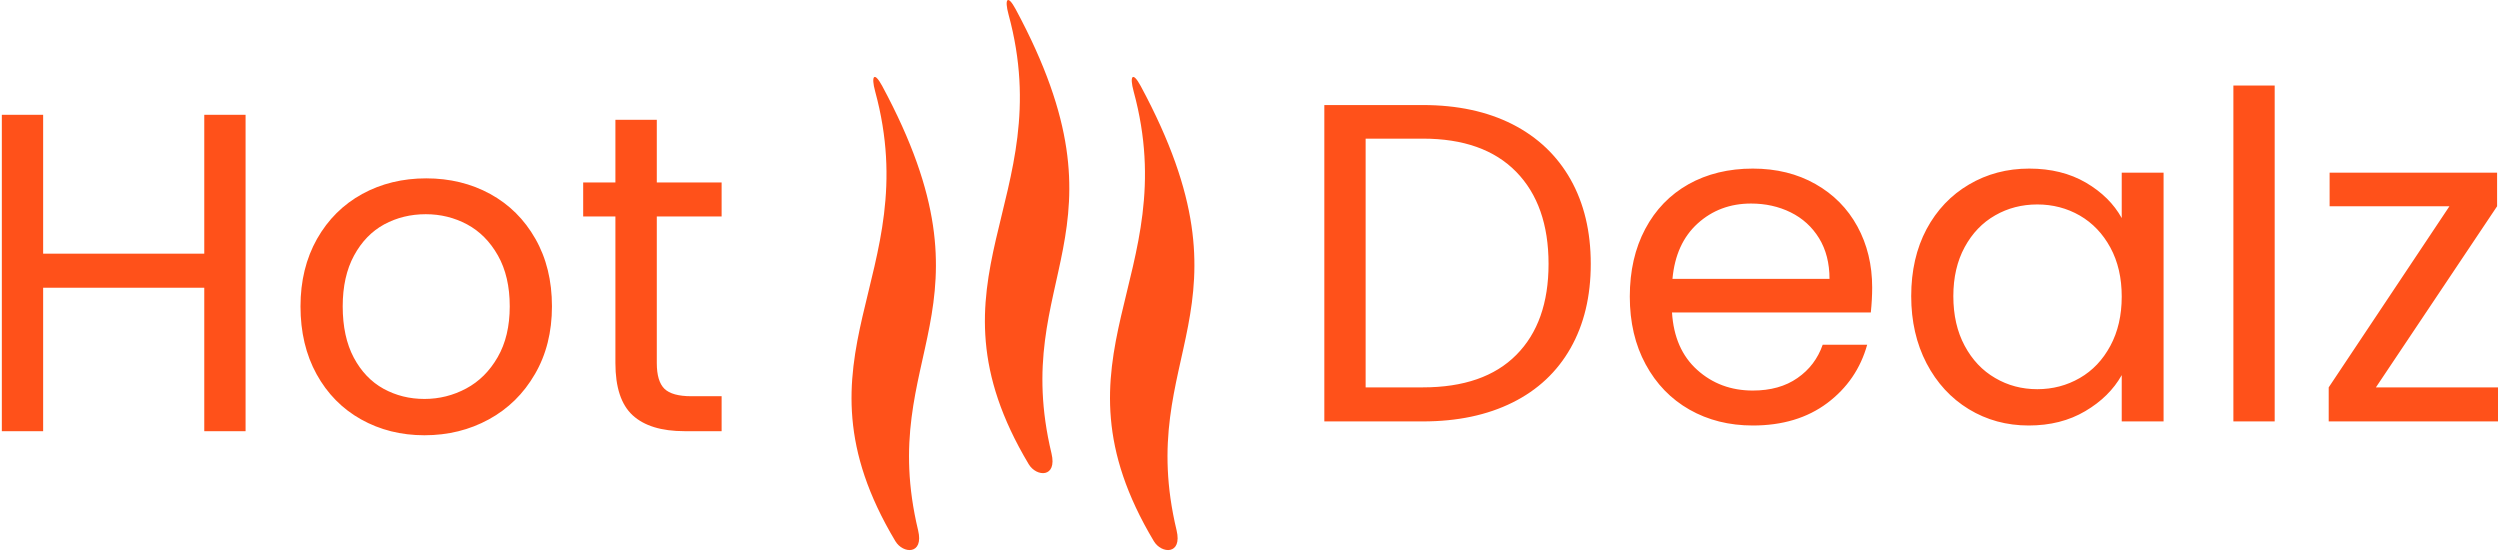 <svg xmlns="http://www.w3.org/2000/svg" version="1.1" xmlns:xlink="http://www.w3.org/1999/xlink" xmlns:svgjs="http://svgjs.dev/svgjs" width="2000" height="443" viewBox="0 0 2000 443"><g transform="matrix(1,0,0,1,-0.061,-1.474)"><svg viewBox="0 0 275 61" data-background-color="#d0def9" preserveAspectRatio="xMidYMid meet" height="443" width="2000" xmlns="http://www.w3.org/2000/svg" xmlns:xlink="http://www.w3.org/1999/xlink"><g id="tight-bounds" transform="matrix(1,0,0,1,0.008,0.203)"><svg viewBox="0 0 274.983 60.594" height="60.594" width="274.983"><g><svg viewBox="0 0 274.983 60.594" height="60.594" width="274.983"><g><svg viewBox="0 0 274.983 60.594" height="60.594" width="274.983"><g id="textblocktransform"><svg viewBox="0 0 274.983 60.594" height="60.594" width="274.983" id="textblock"><g><svg viewBox="0 0 274.983 60.594" height="60.594" width="274.983"><g><svg><g></g><g></g></svg></g><g><svg><g></g><g><svg></svg></g></svg></g><g id="text-0"><svg viewBox="0 0 274.983 60.594" height="60.594" width="274.983"><g transform="matrix(1,0,0,1,0,12.647)"><svg width="79.3" viewBox="3.85 -34.85 79.29 35.3" height="35.3" data-palette-color="#ff511a"><path d="M26.15-34.85L30.7-34.85 30.7 0 26.15 0 26.15-15.8 8.4-15.8 8.4 0 3.85 0 3.85-34.85 8.4-34.85 8.4-19.55 26.15-19.55 26.15-34.85ZM50.4 0.45Q46.55 0.45 43.42-1.3 40.3-3.05 38.52-6.28 36.75-9.5 36.75-13.75L36.75-13.75Q36.75-17.95 38.57-21.18 40.4-24.4 43.55-26.13 46.7-27.85 50.6-27.85L50.6-27.85Q54.5-27.85 57.65-26.13 60.8-24.4 62.62-21.2 64.45-18 64.45-13.75L64.45-13.75Q64.45-9.5 62.57-6.28 60.7-3.05 57.5-1.3 54.3 0.45 50.4 0.45L50.4 0.45ZM50.4-3.55Q52.85-3.55 55-4.7 57.15-5.85 58.47-8.15 59.8-10.45 59.8-13.75L59.8-13.75Q59.8-17.05 58.5-19.35 57.2-21.65 55.1-22.78 53-23.9 50.55-23.9L50.55-23.9Q48.05-23.9 45.97-22.78 43.9-21.65 42.65-19.35 41.4-17.05 41.4-13.75L41.4-13.75Q41.4-10.4 42.62-8.1 43.85-5.8 45.9-4.67 47.95-3.55 50.4-3.55L50.4-3.55ZM83.14-23.65L76-23.65 76-7.5Q76-5.5 76.84-4.67 77.69-3.85 79.8-3.85L79.8-3.85 83.14-3.85 83.14 0 79.05 0Q75.25 0 73.34-1.75 71.44-3.5 71.44-7.5L71.44-7.5 71.44-23.65 67.89-23.65 67.89-27.4 71.44-27.4 71.44-34.3 76-34.3 76-27.4 83.14-27.4 83.14-23.65Z" opacity="1" transform="matrix(1,0,0,1,0,0)" fill="#ff511a" class="undefined-yy-0"></path></svg></g><g><svg xmlns="http://www.w3.org/2000/svg" xmlns:xlink="http://www.w3.org/1999/xlink" xmlns:a="http://ns.adobe.com/AdobeSVGViewerExtensions/3.0/" version="1.1" x="93.606" y="0" viewBox="-0 -0 58.129 93.252" enable-background="new -20.933 -3.502 100 100" xml:space="preserve" height="60.594" width="37.771" class="icon-cg-0" data-fill-palette-color="accent" id="cg-0"><path d="M5.201 14.579c20.544 38.152-1.136 45.173 6.086 75.328 1.002 4.184-2.553 4.016-3.86 1.829-18.84-31.504 5.152-44.721-3.421-76.239C3.281 12.834 3.841 12.053 5.201 14.579z" fill="#ff511a" data-fill-palette-color="accent"></path><path d="M27.813 1.538C48.359 39.69 26.678 46.712 33.9 76.866c1.001 4.183-2.554 4.017-3.862 1.828-18.839-31.503 5.153-44.719-3.42-76.239C25.894-0.206 26.454-0.988 27.813 1.538z" fill="#ff511a" data-fill-palette-color="accent"></path><path d="M49.021 14.579c20.545 38.152-1.136 45.174 6.087 75.329 1 4.183-2.555 4.016-3.862 1.828-18.839-31.503 5.152-44.72-3.42-76.238C47.101 12.834 47.66 12.054 49.021 14.579z" fill="#ff511a" data-fill-palette-color="accent"></path></svg></g><g transform="matrix(1,0,0,1,145.683,9.422)"><svg width="129.3" viewBox="3.85 -37 129.29 37.45" height="37.45" data-palette-color="#ff511a"><path d="M14.7-34.85Q20.4-34.85 24.58-32.73 28.75-30.6 30.98-26.65 33.2-22.7 33.2-17.35L33.2-17.35Q33.2-12 30.98-8.08 28.75-4.15 24.58-2.08 20.4 0 14.7 0L14.7 0 3.85 0 3.85-34.85 14.7-34.85ZM14.7-3.75Q21.45-3.75 25-7.33 28.55-10.9 28.55-17.35L28.55-17.35Q28.55-23.85 24.98-27.5 21.4-31.15 14.7-31.15L14.7-31.15 8.4-31.15 8.4-3.75 14.7-3.75ZM64.2-14.75Q64.2-13.45 64.05-12L64.05-12 42.15-12Q42.4-7.95 44.92-5.68 47.45-3.4 51.05-3.4L51.05-3.4Q54-3.4 55.97-4.78 57.95-6.15 58.75-8.45L58.75-8.45 63.65-8.45Q62.55-4.5 59.25-2.02 55.95 0.45 51.05 0.45L51.05 0.45Q47.15 0.45 44.07-1.3 41-3.05 39.25-6.28 37.5-9.5 37.5-13.75L37.5-13.75Q37.5-18 39.2-21.2 40.9-24.4 43.97-26.13 47.05-27.85 51.05-27.85L51.05-27.85Q54.95-27.85 57.95-26.15 60.95-24.45 62.57-21.48 64.2-18.5 64.2-14.75L64.2-14.75ZM59.5-15.7Q59.5-18.3 58.35-20.18 57.2-22.05 55.22-23.03 53.25-24 50.85-24L50.85-24Q47.4-24 44.97-21.8 42.55-19.6 42.2-15.7L42.2-15.7 59.5-15.7ZM68.5-13.8Q68.5-18 70.19-21.18 71.89-24.35 74.87-26.1 77.84-27.85 81.5-27.85L81.5-27.85Q85.09-27.85 87.75-26.3 90.39-24.75 91.69-22.4L91.69-22.4 91.69-27.4 96.3-27.4 96.3 0 91.69 0 91.69-5.1Q90.34-2.7 87.67-1.13 85 0.45 81.44 0.45L81.44 0.45Q77.8 0.45 74.84-1.35 71.89-3.15 70.19-6.4 68.5-9.65 68.5-13.8L68.5-13.8ZM91.69-13.75Q91.69-16.85 90.44-19.15 89.19-21.45 87.07-22.68 84.94-23.9 82.39-23.9L82.39-23.9Q79.84-23.9 77.75-22.7 75.64-21.5 74.39-19.2 73.14-16.9 73.14-13.8L73.14-13.8Q73.14-10.65 74.39-8.33 75.64-6 77.75-4.78 79.84-3.55 82.39-3.55L82.39-3.55Q84.94-3.55 87.07-4.78 89.19-6 90.44-8.33 91.69-10.65 91.69-13.75L91.69-13.75ZM103.99-37L108.54-37 108.54 0 103.99 0 103.99-37ZM133.04-23.7L119.69-3.75 133.14-3.75 133.14 0 114.49 0 114.49-3.75 127.79-23.7 114.59-23.7 114.59-27.4 133.04-27.4 133.04-23.7Z" opacity="1" transform="matrix(1,0,0,1,0,0)" fill="#ff511a" class="undefined-yy-1"></path></svg></g></svg></g></svg></g></svg></g></svg></g></svg></g><defs></defs></svg><rect width="274.983" height="60.594" fill="none" stroke="none" visibility="hidden"></rect></g></svg></g></svg>